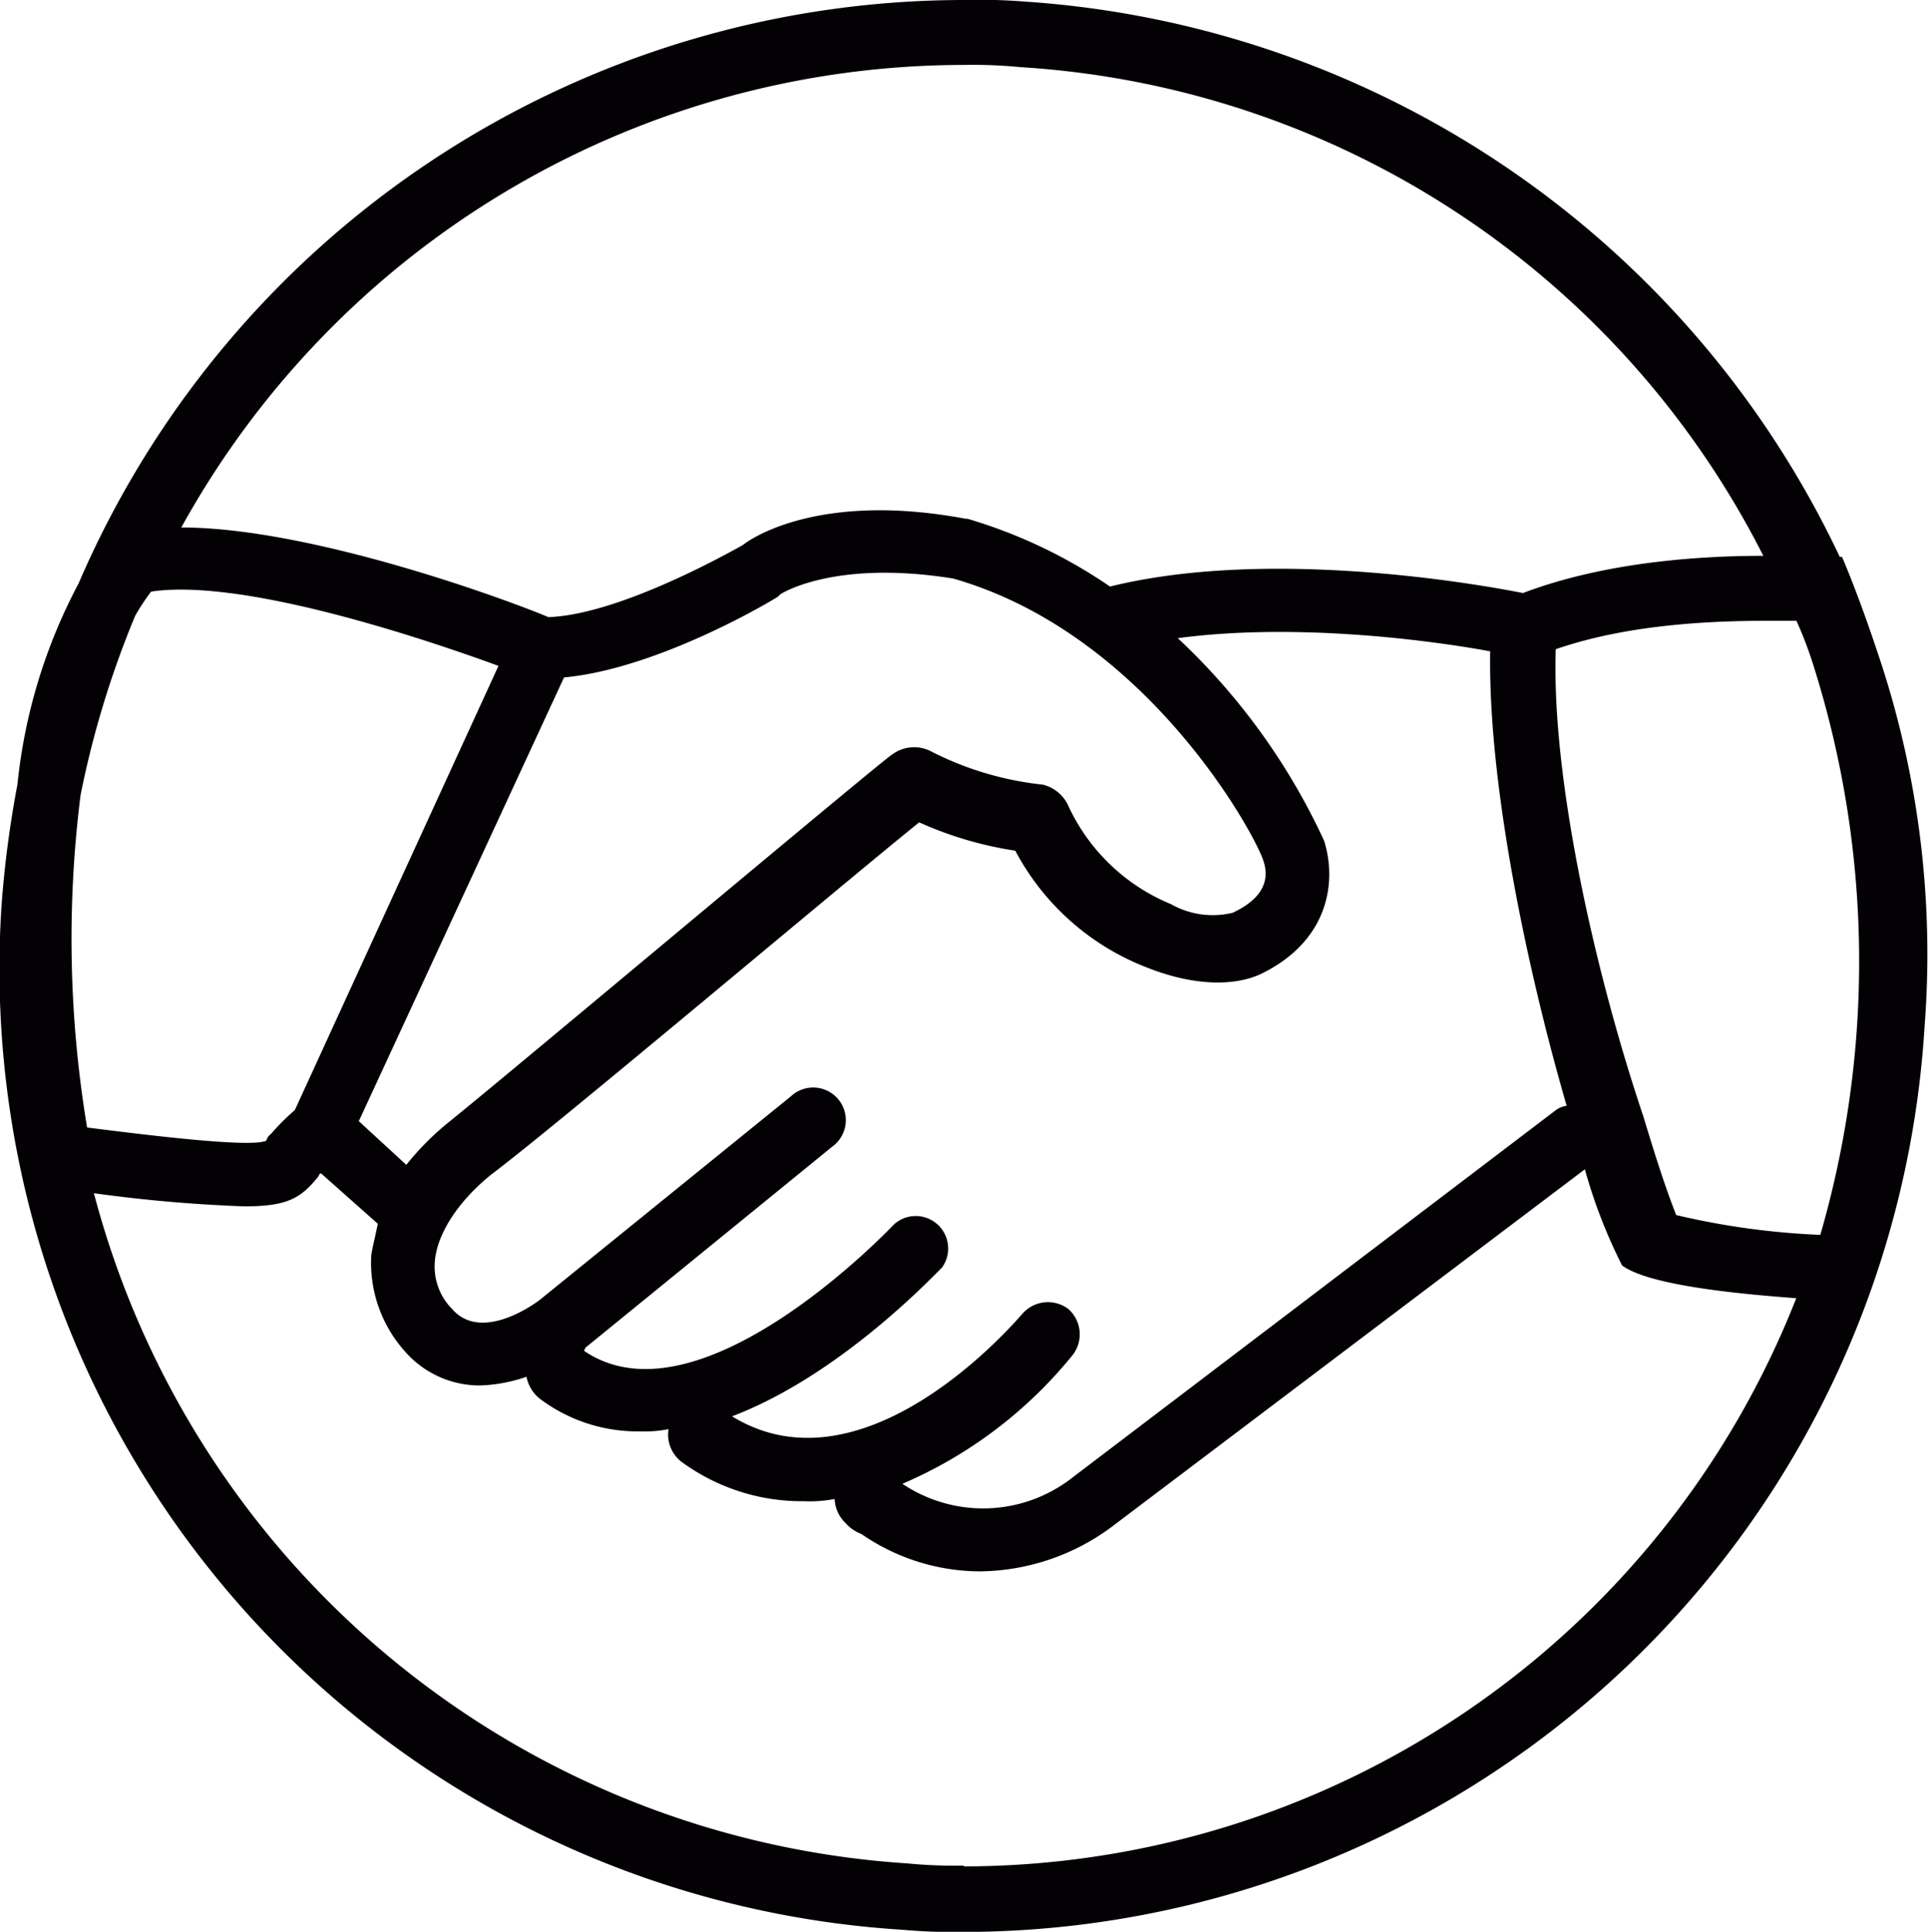<svg id="Capa_1" data-name="Capa 1" xmlns="http://www.w3.org/2000/svg" viewBox="0 0 121.76 121.99"><title>aval</title><path d="M121.68,44c-1.24-3.73-2.21-5.93-2.21-5.93h-0.14A61.44,61.44,0,0,0,67.86,3,36.16,36.16,0,0,0,64,2.9,60.93,60.93,0,0,0,8.1,39.75a34.44,34.44,0,0,0-3.86,12.7,67.06,67.06,0,0,0-1,7.59,60.8,60.8,0,0,0,56.86,64.72,36.16,36.16,0,0,0,3.86.14,60.87,60.87,0,0,0,60.72-57.13A59.27,59.27,0,0,0,121.68,44ZM70.62,85.57a2.14,2.14,0,0,0-2.9.28c-0.14.14-9.8,11.73-18.35,6.49,6.9-2.62,12.83-9,13.25-9.38a2.05,2.05,0,0,0-3-2.76c-0.14.14-12.28,13-19.6,8L40.12,88l15.59-12.7a2.06,2.06,0,1,0-2.62-3.17L37.36,84.88c-0.14.14-3.73,2.9-5.66,0.69a3.81,3.81,0,0,1-1.1-3c0.14-1.79,1.52-3.86,3.59-5.52,4-3,22.36-18.49,27-22.22a23.2,23.2,0,0,0,6.07,1.79A15.84,15.84,0,0,0,75.58,64c2.76,1.1,5.38,1.24,7.18.41,4.28-2.07,4.83-5.8,4-8.42A41,41,0,0,0,77.52,43.2c7.45-1,16,.14,19.73.83-0.14,8.42,2.35,20.15,4.83,28.7a1.46,1.46,0,0,0-.69.28L70.89,96.19a9.14,9.14,0,0,1-10.76.41,28.05,28.05,0,0,0,10.76-8.14A2.14,2.14,0,0,0,70.62,85.57ZM21.76,73a14.87,14.87,0,0,0-1.52,1.52,0.73,0.73,0,0,0-.28.41c-0.83.41-5.93-.14-11.32-0.83a72.51,72.51,0,0,1-.41-21,59.89,59.89,0,0,1,3.45-11.32,14.55,14.55,0,0,1,1-1.52c5.52-.83,16.28,2.62,21.94,4.69Zm17-27.32c5.93-.55,13.11-4.83,13.52-5.11l0.14-.14s3.31-2.21,10.9-1c12.14,3.45,19,16,19.6,17.8,0.28,0.83.41,2.21-1.93,3.31A5.34,5.34,0,0,1,77.1,60a12.29,12.29,0,0,1-6.49-6.21A2.38,2.38,0,0,0,69,52.45a20.19,20.19,0,0,1-7-2.07,2.32,2.32,0,0,0-2.48.14C59.16,50.65,36,70.11,31.56,73.7a17.4,17.4,0,0,0-2.76,2.76l-3-2.76Zm62.65-1.79c4.83-1.66,10.35-1.79,13.66-1.79h1.52a24.88,24.88,0,0,1,1.1,2.9,62,62,0,0,1,.41,35.88A47.86,47.86,0,0,1,109,79.63q-0.83-2.07-2.07-6.21C104,64.73,101.11,52.31,101.39,43.89ZM64,7a31.19,31.19,0,0,1,3.59.14A56.47,56.47,0,0,1,114.5,38c-4.14,0-10.07.41-15.18,2.35-2.76-.55-16-2.9-26.08-0.41a31.71,31.71,0,0,0-9-4.28H64.13c-8.83-1.66-13.25,1-14.08,1.66-2.21,1.24-8.28,4.42-12.28,4.55-2.35-1-14.9-5.66-23.18-5.66A56.49,56.49,0,0,1,64,7Zm0,113.71a31.19,31.19,0,0,1-3.59-.14A56.93,56.93,0,0,1,9.07,78.25a93.31,93.31,0,0,0,9.52.83c2.76,0,3.59-.55,4.69-1.93A0.14,0.14,0,0,1,23.42,77L27,80.18c-0.14.69-.28,1.24-0.41,1.93a8.38,8.38,0,0,0,2.07,6.07,6.27,6.27,0,0,0,4.83,2.21,9.82,9.82,0,0,0,2.9-.55,2.35,2.35,0,0,0,.83,1.38,10.27,10.27,0,0,0,6.35,2.07,7.87,7.87,0,0,0,1.79-.14,2.17,2.17,0,0,0,.83,2.07,12.86,12.86,0,0,0,7.73,2.48,8.49,8.49,0,0,0,1.93-.14,2.22,2.22,0,0,0,.69,1.52,2.48,2.48,0,0,0,1,.69A13.23,13.23,0,0,0,65,102.13a14.19,14.19,0,0,0,8.28-2.76l29.95-22.63a32.88,32.88,0,0,0,2.35,6.07c1.66,1.24,7.18,1.79,11,2.07A56.54,56.54,0,0,1,64,120.76Z" transform="translate(-3.14 -2.9)" style="fill:#030104"/></svg>